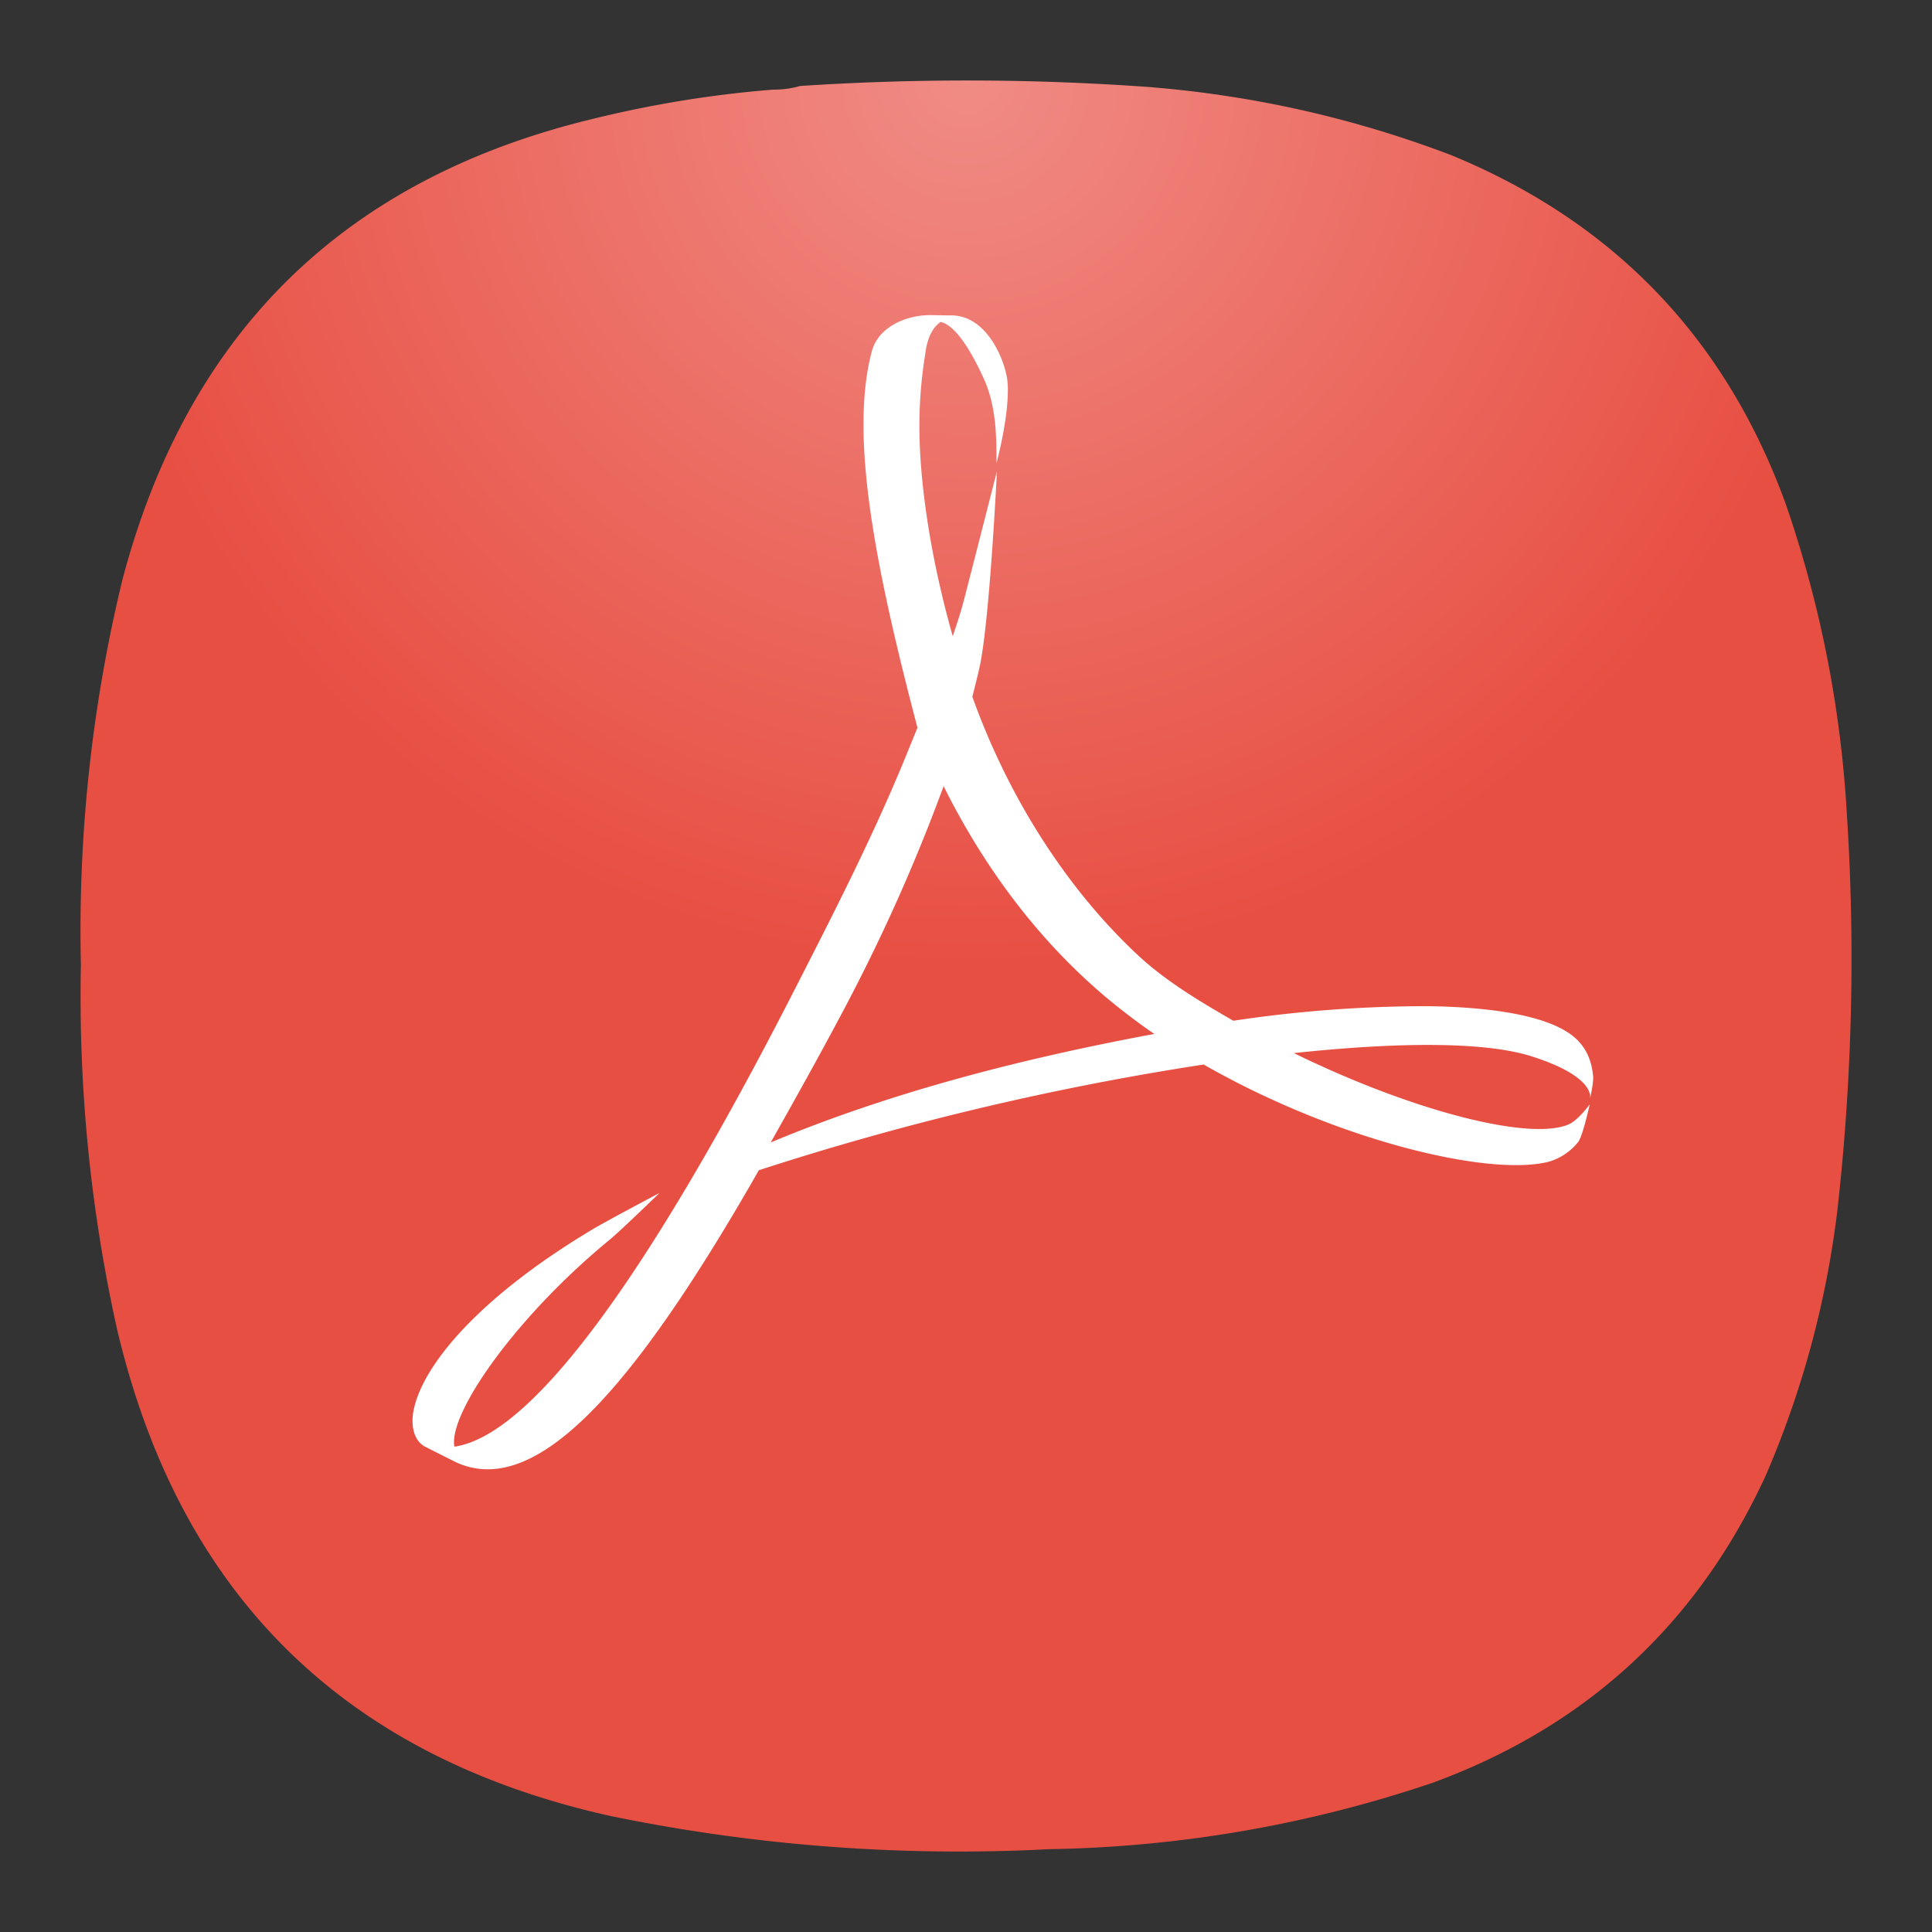 <svg xmlns="http://www.w3.org/2000/svg" width="24" height="24" fill="none"><rect width="100%" height="100%" fill="#333333" stroke="none"/><path fill="url(#a)" fill-rule="evenodd" d="M9.596 1.114c.12 0 .234-.014.344-.046a31.627 31.627 0 0 1 4.307.011c1.301.102 2.561.384 3.78.848 2.025.833 3.412 2.28 4.158 4.339.427 1.24.679 2.514.756 3.824a27.94 27.94 0 0 1-.114 4.923 11.88 11.88 0 0 1-.894 3.32c-.85 1.843-2.229 3.114-4.135 3.813a15.624 15.624 0 0 1-4.765.825 21.423 21.423 0 0 1-5.453-.413c-3.312-.737-5.354-2.756-6.128-6.056a19.047 19.047 0 0 1-.447-4.511 18.491 18.491 0 0 1 .515-4.786c.812-3.086 2.77-4.998 5.877-5.736a13.953 13.953 0 0 1 2.199-.355Z" clip-rule="evenodd"/><path fill="#fff" d="M9.877 12.282c.446-.875.954-1.86 1.36-2.85l.16-.392c-.53-2.018-.848-3.639-.564-4.686.076-.273.393-.44.731-.44l.206.004h.038c.463-.007.681.582.706.81.04.382-.136 1.028-.136 1.028 0-.26.01-.682-.154-1.046-.191-.42-.374-.671-.538-.711-.083.055-.164.17-.191.39a5.617 5.617 0 0 0-.074.9c0 .71.14 1.647.414 2.614.052-.15.098-.294.134-.428.056-.213.415-1.62.415-1.62s-.09 1.873-.217 2.44c-.027.12-.057.238-.088.36.453 1.266 1.184 2.396 2.055 3.209.343.321.777.58 1.187.816a16.214 16.214 0 0 1 2.41-.181c.914.012 1.585.147 1.857.414.133.13.187.287.203.463.004.069-.029.23-.039.27.01-.049.01-.289-.723-.523-.578-.185-1.66-.18-2.956-.041 1.5.734 2.962 1.099 3.425.88.113-.055.25-.243.25-.243s-.08.37-.14.463a.73.73 0 0 1-.36.247c-.732.195-2.636-.256-4.296-1.205a35.102 35.102 0 0 0-5.525 1.313c-1.605 2.812-2.81 4.104-3.792 3.613l-.361-.182c-.147-.084-.17-.288-.135-.454.114-.56.816-1.403 2.226-2.245.152-.092.828-.45.828-.45s-.5.485-.618.58c-1.125.923-1.956 2.083-1.935 2.533l.004.039c.956-.137 2.39-2.082 4.233-5.689Zm.584.3c-.308.58-.609 1.117-.887 1.61 1.537-.643 3.19-1.055 4.765-1.348a7.911 7.911 0 0 1-.61-.464c-.867-.734-1.528-1.65-2.007-2.614a22.416 22.416 0 0 1-1.261 2.816Z"/><defs><radialGradient id="a" cx="0" cy="0" r="1" gradientTransform="matrix(0 11 -11 0 12 1)" gradientUnits="userSpaceOnUse"><stop stop-color="#F08C85"/><stop offset="1" stop-color="#E84F43"/></radialGradient></defs></svg>